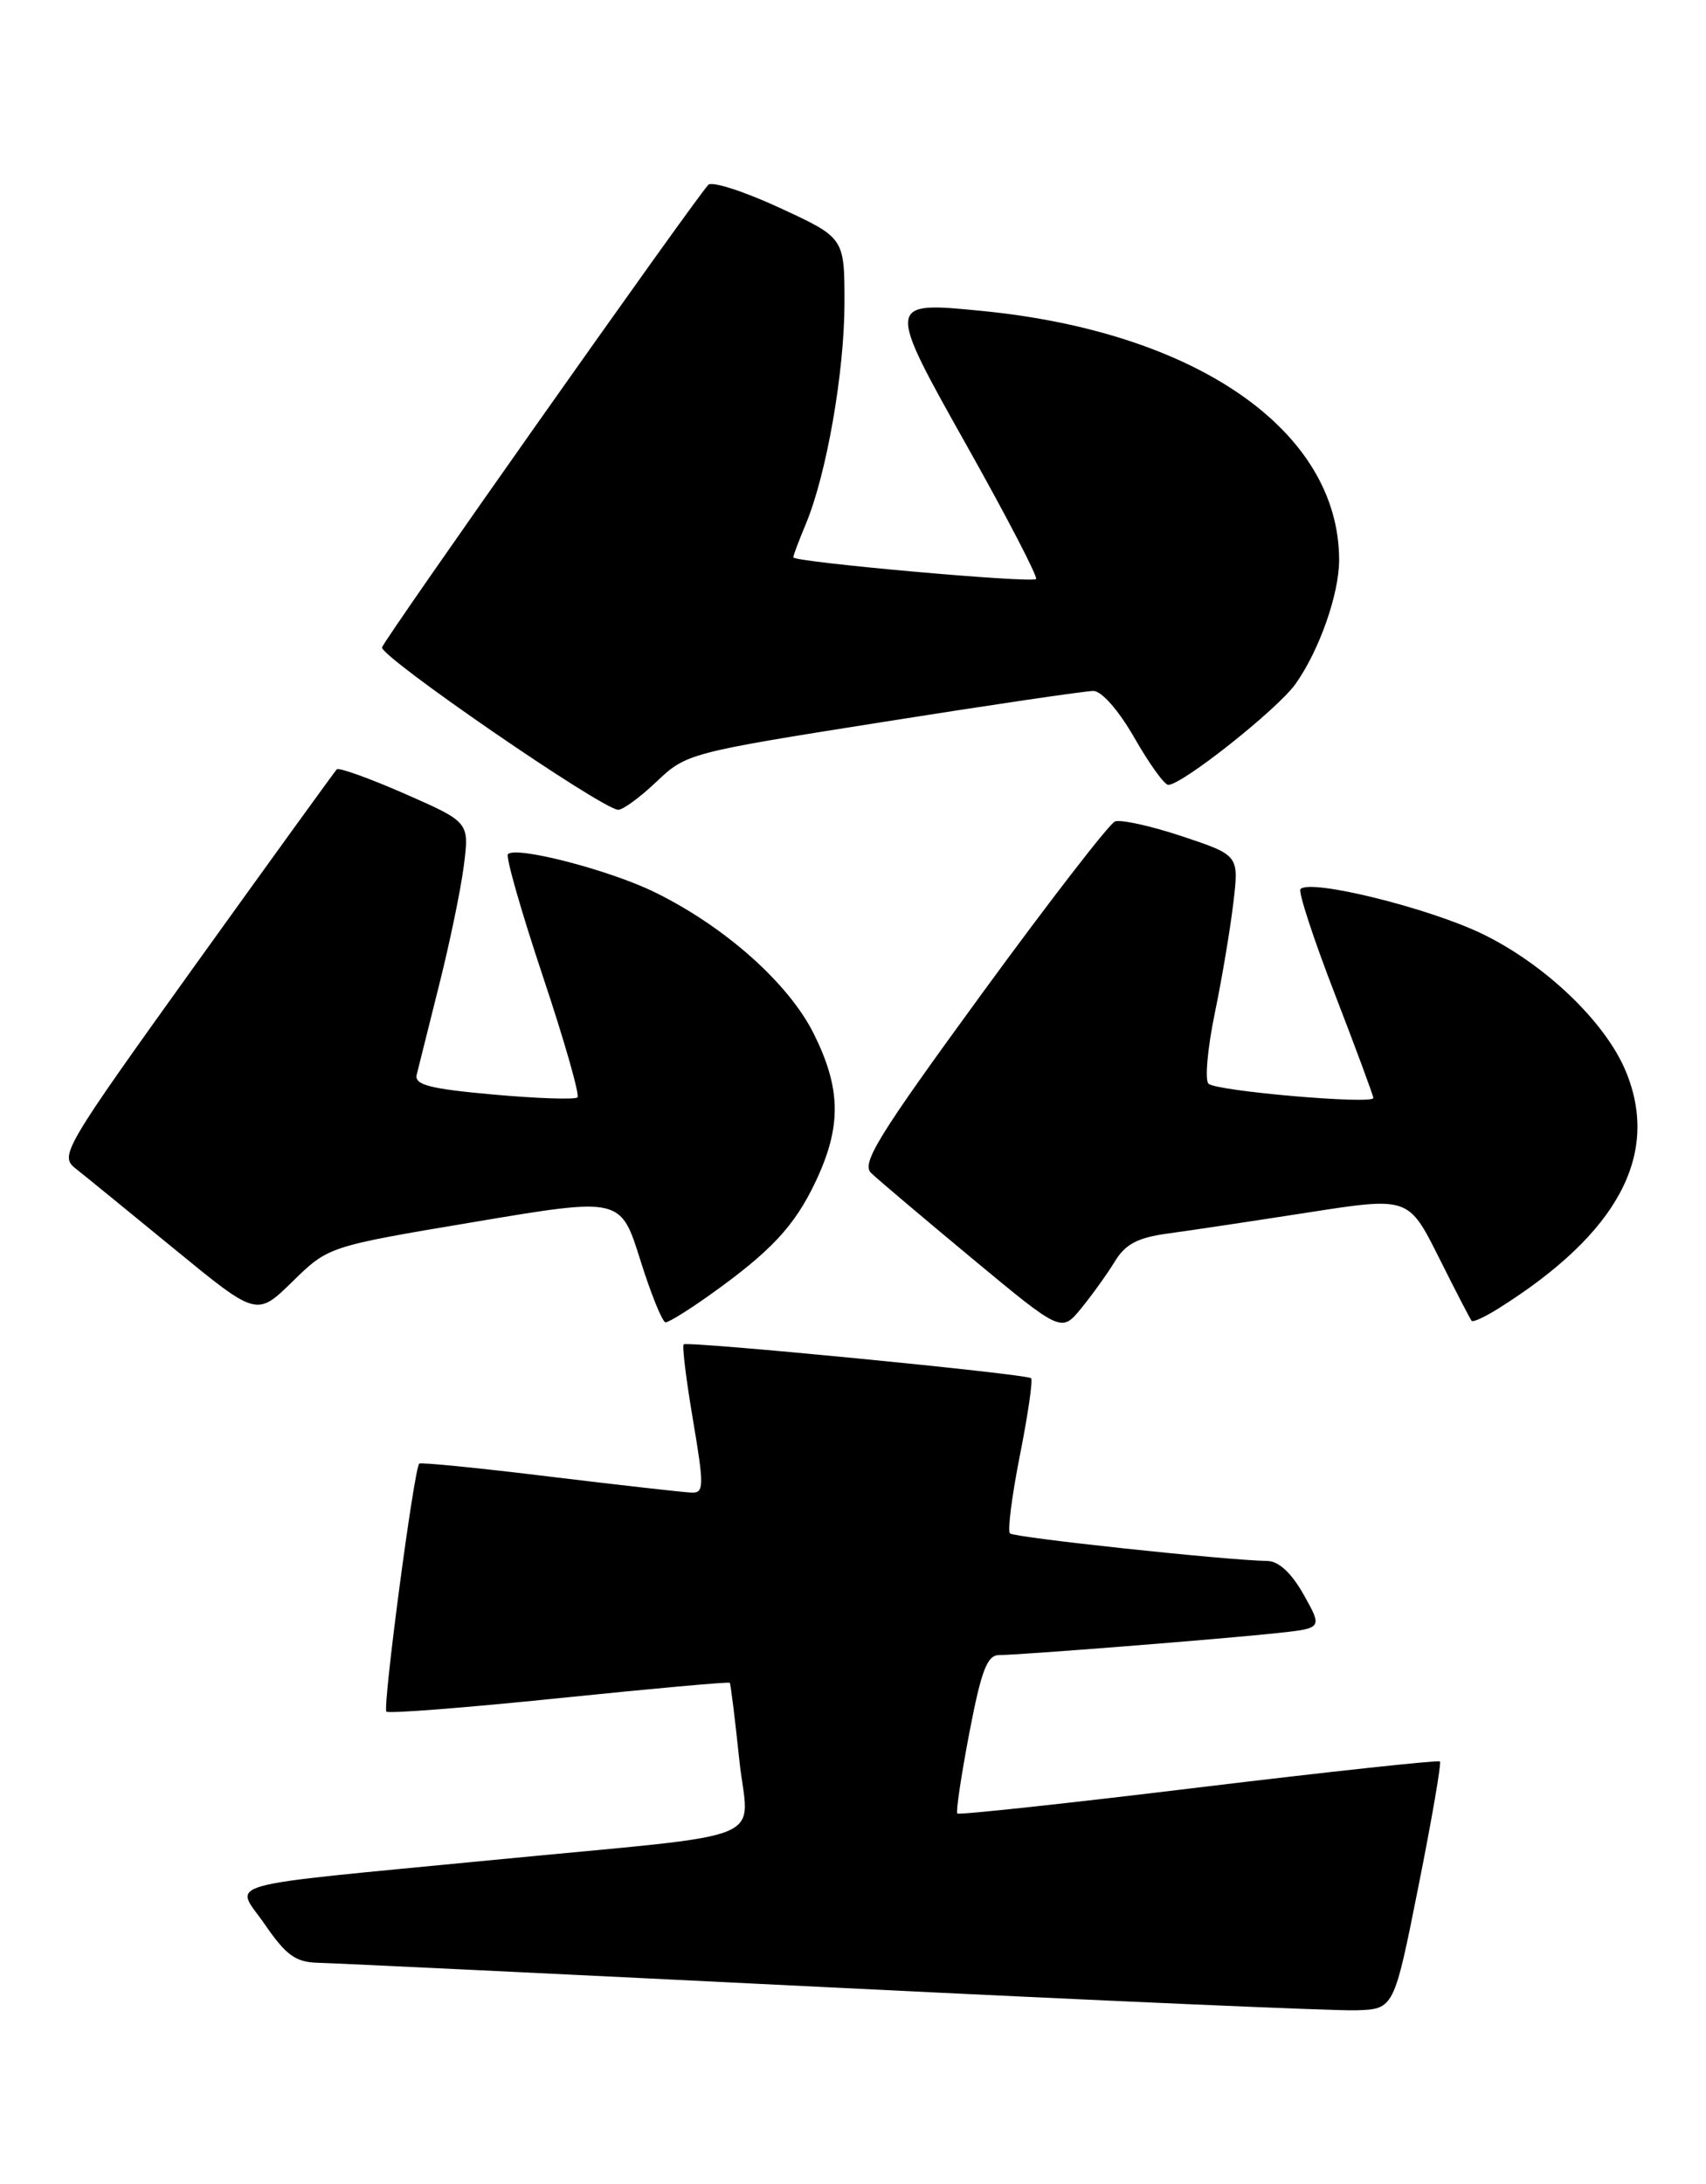 <?xml version="1.0" encoding="UTF-8" standalone="no"?>
<!DOCTYPE svg PUBLIC "-//W3C//DTD SVG 1.1//EN" "http://www.w3.org/Graphics/SVG/1.1/DTD/svg11.dtd" >
<svg xmlns="http://www.w3.org/2000/svg" xmlns:xlink="http://www.w3.org/1999/xlink" version="1.1" viewBox="0 0 200 256">
 <g >
 <path fill="currentColor"
d=" M 166.28 221.15 C 167.86 213.26 168.99 206.66 168.81 206.47 C 168.62 206.29 155.90 207.66 140.52 209.52 C 125.15 211.39 112.42 212.76 112.23 212.57 C 112.05 212.38 112.68 208.13 113.64 203.11 C 115.05 195.76 115.73 194.00 117.14 194.00 C 119.52 194.00 143.25 192.12 149.77 191.42 C 155.04 190.85 155.04 190.85 152.84 186.93 C 151.40 184.37 149.91 182.99 148.57 182.97 C 143.73 182.89 118.90 180.23 118.40 179.74 C 118.10 179.44 118.63 175.31 119.57 170.57 C 120.51 165.83 121.10 161.77 120.88 161.55 C 120.38 161.05 80.63 157.18 80.15 157.58 C 79.95 157.74 80.44 161.73 81.24 166.44 C 82.55 174.21 82.54 175.00 81.09 174.96 C 80.22 174.93 72.75 174.09 64.50 173.09 C 56.25 172.08 49.34 171.39 49.15 171.56 C 48.54 172.09 44.83 200.16 45.30 200.63 C 45.55 200.88 54.66 200.17 65.55 199.05 C 76.43 197.93 85.43 197.12 85.55 197.25 C 85.66 197.39 86.16 201.41 86.66 206.19 C 87.71 216.27 91.40 214.75 58.00 218.00 C 24.70 221.24 27.52 220.44 31.06 225.59 C 33.55 229.21 34.67 230.01 37.30 230.07 C 39.06 230.11 66.15 231.41 97.50 232.96 C 128.85 234.51 156.51 235.72 158.96 235.64 C 163.42 235.50 163.42 235.50 166.28 221.15 Z  M 130.70 147.86 C 131.93 145.83 133.38 145.07 136.90 144.59 C 139.43 144.25 146.81 143.14 153.31 142.13 C 165.12 140.29 165.12 140.29 168.68 147.39 C 170.63 151.30 172.37 154.65 172.53 154.83 C 172.69 155.01 174.10 154.36 175.66 153.38 C 189.71 144.56 194.66 135.31 190.58 125.53 C 188.16 119.74 181.06 112.97 173.70 109.43 C 167.36 106.39 153.65 103.01 152.46 104.21 C 152.17 104.50 153.97 110.01 156.47 116.47 C 158.96 122.92 161.00 128.43 161.00 128.70 C 161.00 129.49 142.61 127.90 141.68 127.03 C 141.23 126.61 141.56 122.92 142.40 118.83 C 143.25 114.74 144.23 108.88 144.59 105.82 C 145.25 100.25 145.25 100.25 138.59 98.03 C 134.93 96.81 131.38 96.03 130.71 96.29 C 130.05 96.55 123.03 105.62 115.12 116.46 C 102.98 133.09 100.95 136.37 102.12 137.49 C 102.88 138.23 108.21 142.73 113.96 147.51 C 124.43 156.20 124.43 156.20 126.76 153.35 C 128.04 151.78 129.81 149.31 130.70 147.86 Z  M 83.10 151.87 C 90.37 146.70 93.13 143.75 95.62 138.50 C 98.67 132.04 98.61 127.63 95.40 121.17 C 92.44 115.24 84.97 108.60 76.73 104.57 C 71.44 101.98 60.52 99.15 59.55 100.12 C 59.26 100.40 61.10 106.82 63.62 114.38 C 66.15 121.94 67.98 128.35 67.70 128.63 C 67.42 128.91 62.98 128.76 57.85 128.30 C 50.38 127.63 48.57 127.16 48.85 125.98 C 49.05 125.17 50.23 120.45 51.47 115.50 C 52.72 110.55 54.03 104.22 54.38 101.44 C 55.02 96.37 55.02 96.37 47.47 93.05 C 43.32 91.23 39.73 89.94 39.48 90.18 C 39.24 90.43 31.81 100.70 22.96 113.02 C 7.48 134.59 6.96 135.47 8.84 136.95 C 9.92 137.80 15.14 142.06 20.45 146.41 C 30.10 154.32 30.10 154.32 34.30 150.21 C 38.50 146.10 38.50 146.10 55.63 143.23 C 72.76 140.35 72.76 140.35 75.06 147.68 C 76.32 151.70 77.66 155.00 78.03 155.00 C 78.40 155.00 80.68 153.59 83.10 151.87 Z  M 76.96 91.63 C 80.45 88.31 80.81 88.22 103.50 84.63 C 116.15 82.62 127.25 80.99 128.18 80.99 C 129.16 81.00 131.16 83.29 133.00 86.50 C 134.73 89.53 136.51 92.00 136.96 92.00 C 138.59 92.00 149.76 83.14 151.87 80.18 C 154.66 76.26 157.00 69.61 156.99 65.62 C 156.97 50.53 140.33 38.93 115.16 36.45 C 103.85 35.33 103.85 35.35 113.48 52.49 C 118.10 60.72 121.69 67.64 121.46 67.87 C 120.96 68.38 93.00 65.88 93.00 65.33 C 93.00 65.11 93.66 63.35 94.47 61.42 C 96.90 55.61 99.00 43.57 99.00 35.48 C 99.00 27.87 99.00 27.87 91.38 24.35 C 87.20 22.42 83.44 21.21 83.03 21.67 C 80.88 24.12 45.04 74.93 44.79 75.88 C 44.52 76.95 70.39 94.75 72.46 94.92 C 72.98 94.96 75.01 93.49 76.96 91.63 Z "/>
</g>
</svg>